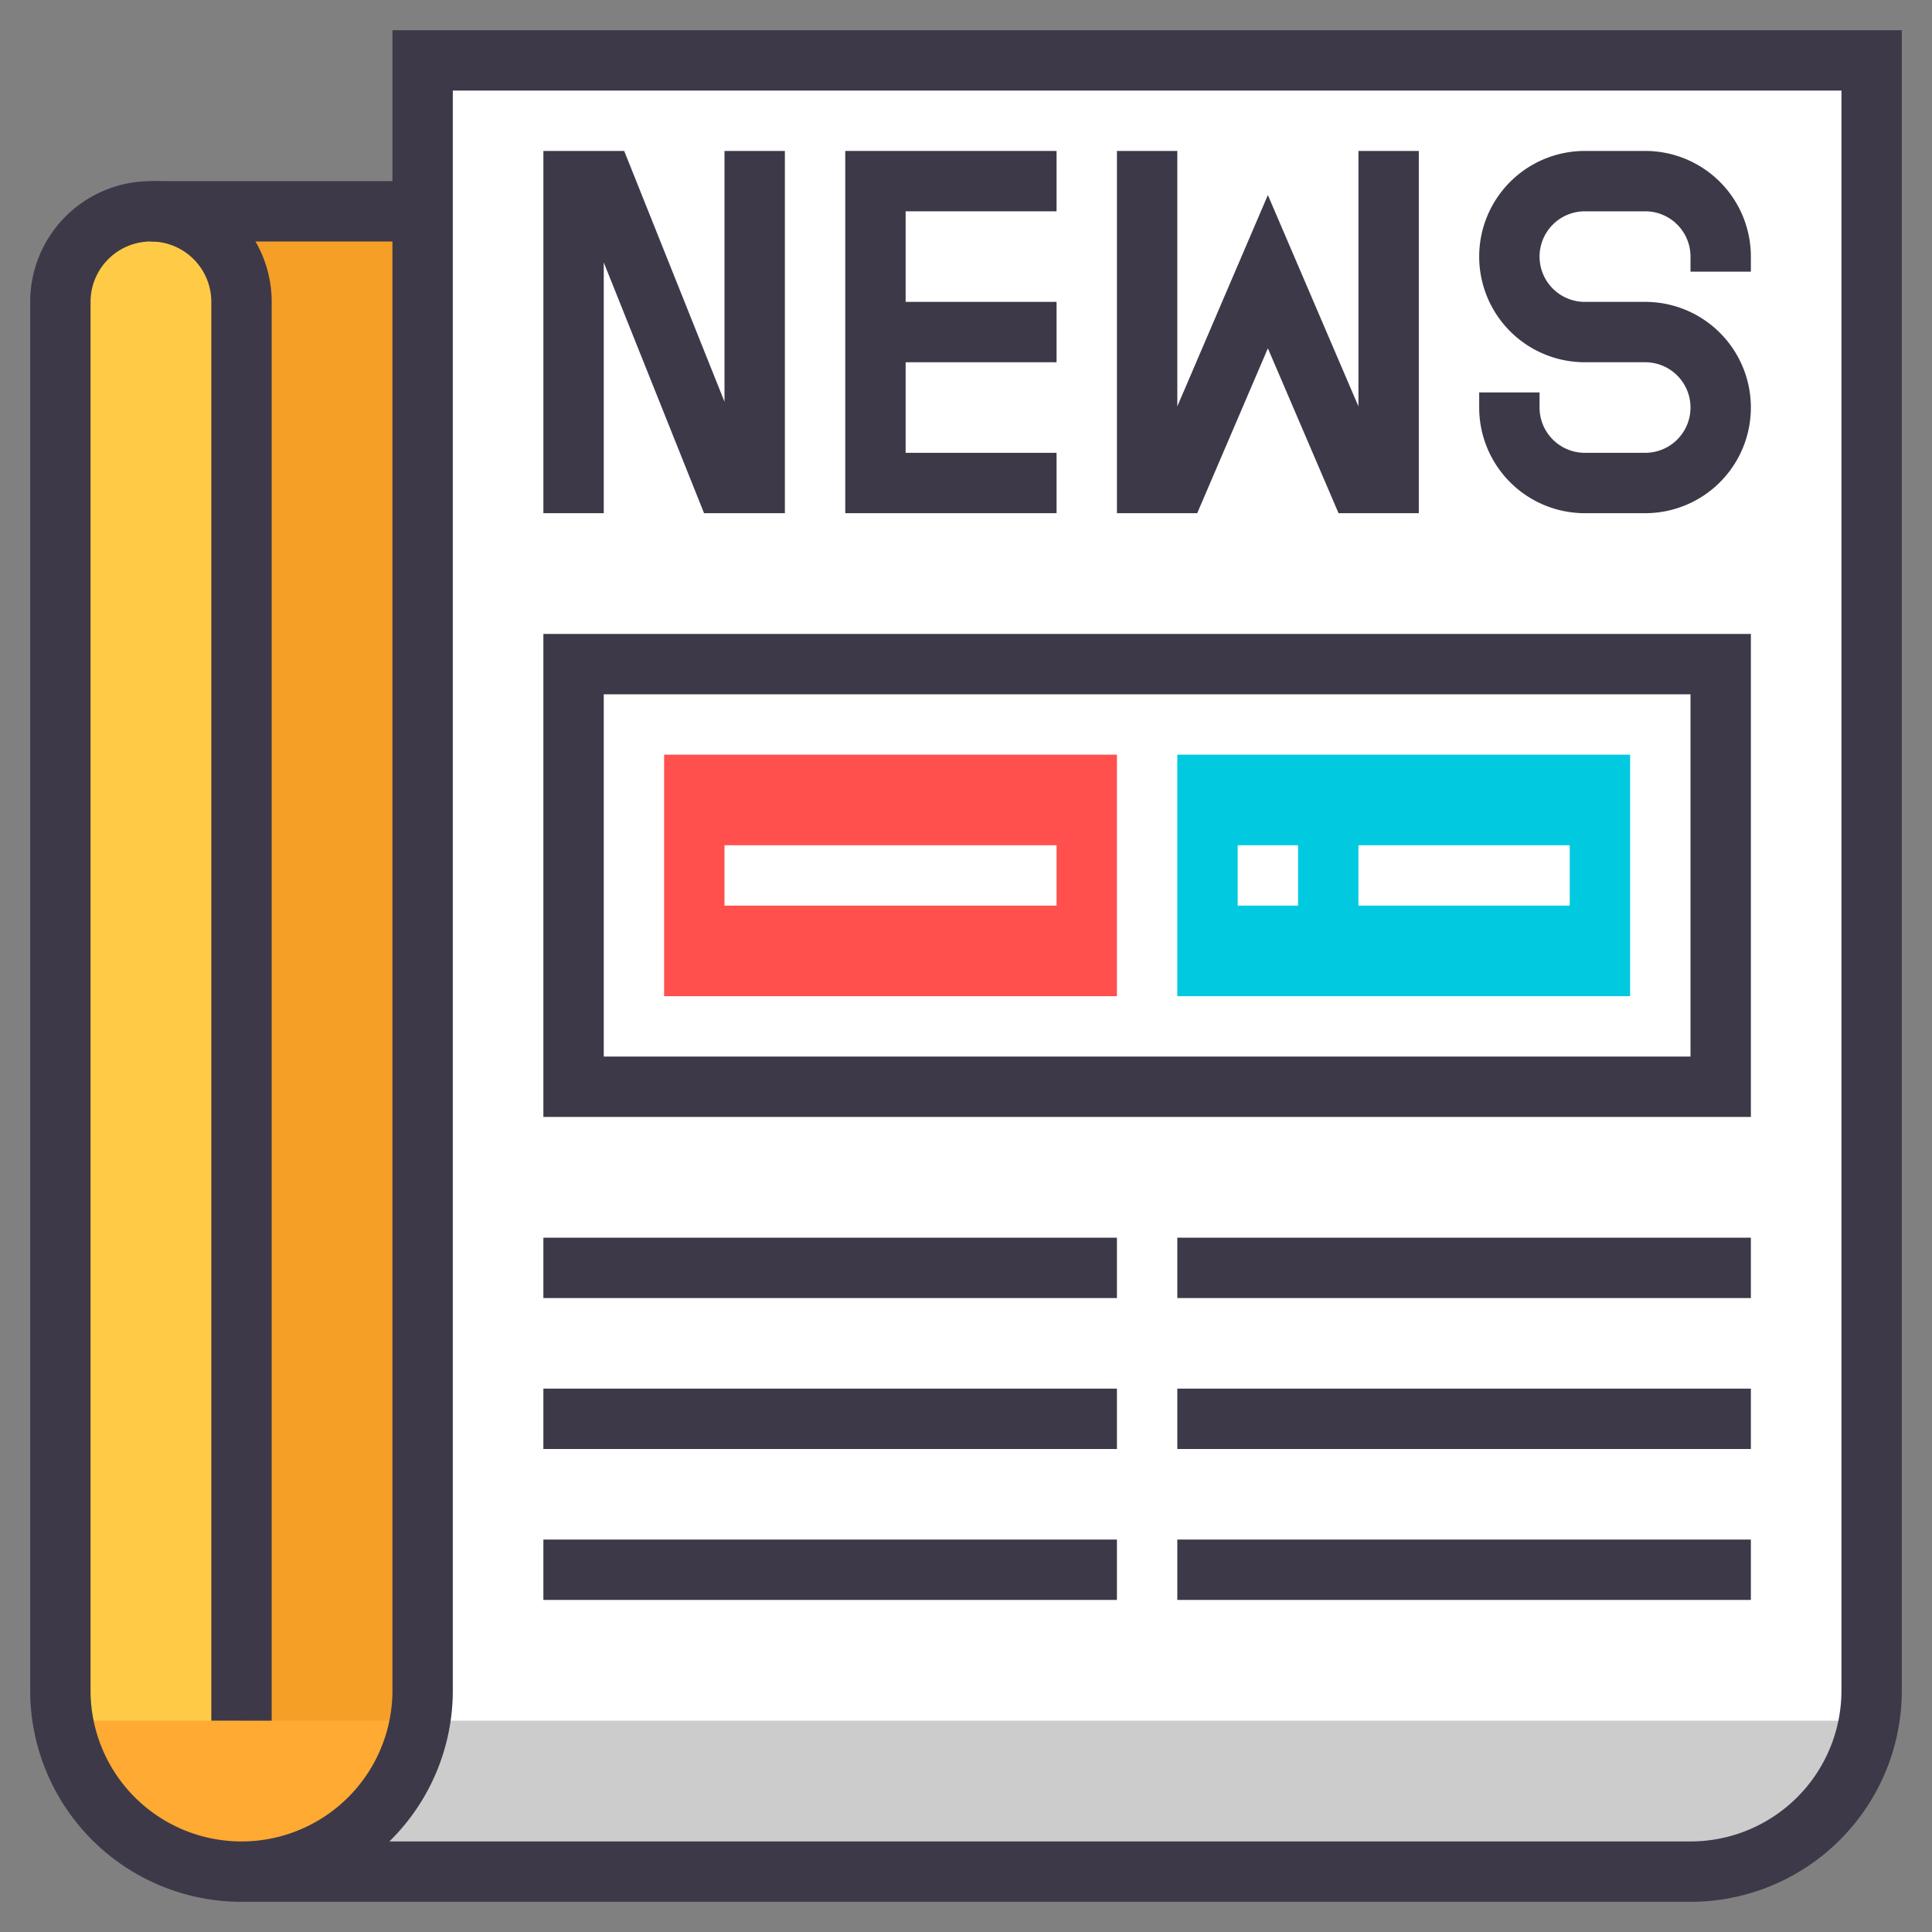 <svg xmlns="http://www.w3.org/2000/svg" viewBox="0 0 64 64"><rect x="0" y="0" width="64" height="64" fill="#808080" stroke="none"/><title>newspaper</title><g id="newspaper"><path d="M57,62H11l2.28-2.91a4,4,0,0,0,.85-2.48L14,2H62V57A5,5,0,0,1,57,62Z" fill="#fff"/><path d="M57,62H11l1.8-2.4c.78-1,1.2-.3,1.2-1.6V57H62v2S59.76,62,57,62Z" fill="#ccc"/><path d="M5,7h6a3,3,0,0,1,3,3V57a5,5,0,0,1-5,5H7a5,5,0,0,1-5-5V10A3,3,0,0,1,5,7Z" fill="#ffcb47"/><rect x="8" y="7" width="6" height="52" fill="#f59f27"/><path d="M14,57c0,2.21-1.79,5-4,5H7a5,5,0,0,1-5-5" fill="#fa3"/><rect x="22" y="25" width="15" height="8" fill="#ff504d"/><rect x="39" y="25" width="15" height="8" fill="#00c9e0"/><path d="M8,57V10A3,3,0,0,0,5,7H5a3,3,0,0,0-3,3V56a6,6,0,0,0,6,6H8a6,6,0,0,0,6-6V2H62V56a6,6,0,0,1-6,6H8" fill="none" stroke="#3e3948" stroke-miterlimit="10" stroke-width="2"/><line x1="5" y1="7" x2="14" y2="7" fill="none" stroke="#3e3948" stroke-miterlimit="10" stroke-width="2"/><polyline points="19 17 19 6 20 6 24 16 25 16 25 5" fill="none" stroke="#3e3948" stroke-miterlimit="10" stroke-width="2"/><polyline points="35 6 29 6 29 16 35 16" fill="none" stroke="#3e3948" stroke-miterlimit="10" stroke-width="2"/><line x1="35" y1="11" x2="29" y2="11" fill="none" stroke="#3e3948" stroke-miterlimit="10" stroke-width="2"/><polyline points="38 5 38 16 39 16 42 9 45 16 46 16 46 5" fill="none" stroke="#3e3948" stroke-miterlimit="10" stroke-width="2"/><path d="M57,9V8.5A2.5,2.5,0,0,0,54.5,6h-2A2.5,2.5,0,0,0,50,8.5h0A2.5,2.5,0,0,0,52.5,11h2A2.5,2.5,0,0,1,57,13.5h0A2.5,2.5,0,0,1,54.5,16h-2A2.5,2.5,0,0,1,50,13.5V13" fill="none" stroke="#3e3948" stroke-miterlimit="10" stroke-width="2"/><rect x="19" y="22" width="38" height="14" fill="none" stroke="#3e3948" stroke-miterlimit="10" stroke-width="2"/><line x1="18" y1="42" x2="37" y2="42" fill="none" stroke="#3e3948" stroke-miterlimit="10" stroke-width="2"/><line x1="18" y1="47" x2="37" y2="47" fill="none" stroke="#3e3948" stroke-miterlimit="10" stroke-width="2"/><line x1="18" y1="52" x2="37" y2="52" fill="none" stroke="#3e3948" stroke-miterlimit="10" stroke-width="2"/><line x1="39" y1="42" x2="58" y2="42" fill="none" stroke="#3e3948" stroke-miterlimit="10" stroke-width="2"/><line x1="39" y1="47" x2="58" y2="47" fill="none" stroke="#3e3948" stroke-miterlimit="10" stroke-width="2"/><line x1="39" y1="52" x2="58" y2="52" fill="none" stroke="#3e3948" stroke-miterlimit="10" stroke-width="2"/><rect x="24" y="28" width="11" height="2" fill="#fff"/><rect x="41" y="28" width="2" height="2" fill="#fff"/><rect x="45" y="28" width="7" height="2" fill="#fff"/></g></svg>